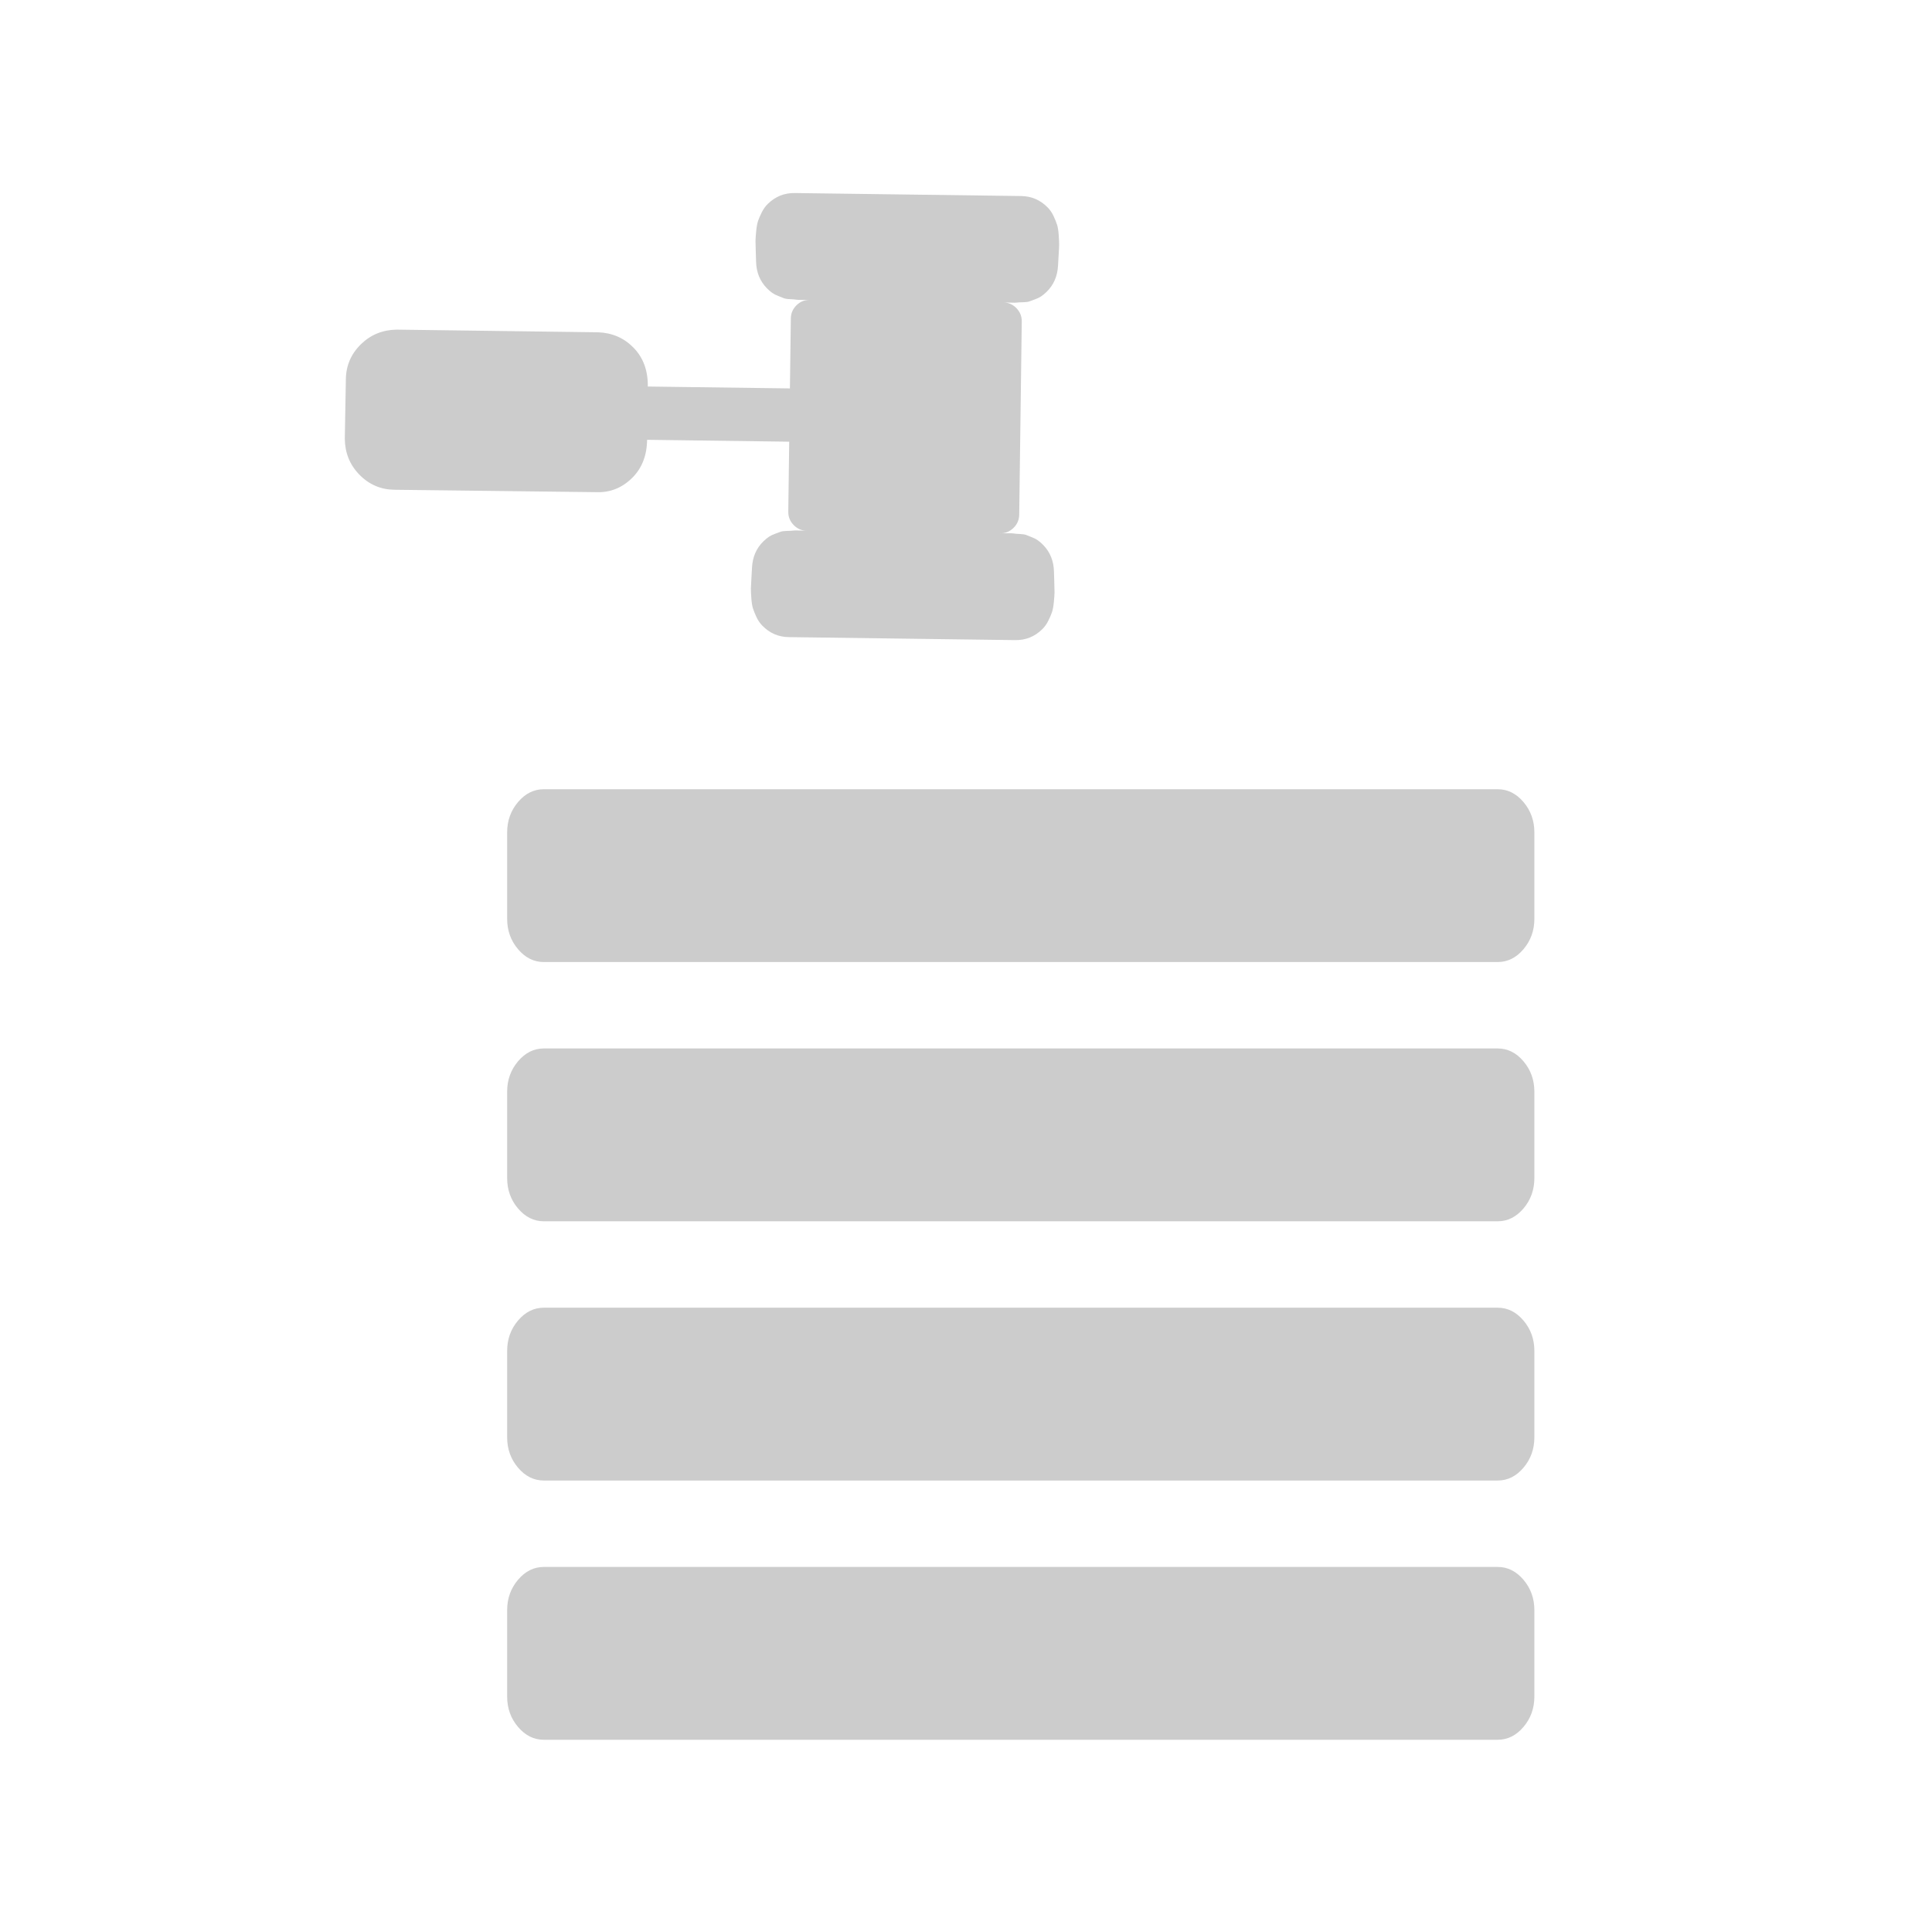 <?xml version="1.0" encoding="utf-8"?>
<!-- Generator: Adobe Illustrator 16.0.0, SVG Export Plug-In . SVG Version: 6.00 Build 0)  -->
<!DOCTYPE svg PUBLIC "-//W3C//DTD SVG 1.1//EN" "http://www.w3.org/Graphics/SVG/1.1/DTD/svg11.dtd">
<svg version="1.1" id="Layer_1" xmlns="http://www.w3.org/2000/svg" xmlns:xlink="http://www.w3.org/1999/xlink" x="0px" y="0px"
	 width="1000px" height="1000px" viewBox="0 0 1000 1000" enable-background="new 0 0 1000 1000" xml:space="preserve">
<g>
	<path fill="#CCCCCC" d="M205.372,170.616l104.297,1.381c7.275,0.289,13.373,2.955,18.285,8c5.01,5.146,7.459,11.837,7.35,20.071
		l73.556,0.974l0.479-36.204c0.034-2.679,1.021-4.965,2.962-6.857c1.94-1.889,4.252-2.814,6.934-2.782
		c-0.383-0.002-1.556,0.003-3.519,0.024c-1.963,0.023-3.187-0.016-3.664-0.119c-0.479-0.101-1.507-0.188-3.086-0.257
		c-1.579-0.066-2.702-0.249-3.37-0.548c-0.667-0.293-1.596-0.665-2.787-1.114c-1.191-0.446-2.236-0.986-3.139-1.623
		c-0.902-0.634-1.825-1.437-2.771-2.408c-3.589-3.686-5.446-8.309-5.563-13.867c0.007-0.574-0.043-2.228-0.15-4.958
		c-0.106-2.733-0.155-4.624-0.142-5.678c0.015-1.051,0.134-2.725,0.356-5.025c0.221-2.293,0.556-4.087,1.003-5.375
		c0.449-1.287,1.09-2.762,1.927-4.429c0.836-1.664,1.886-3.11,3.147-4.341c3.88-3.779,8.505-5.632,13.867-5.564l117.228,1.553
		c5.361,0.073,9.936,2.048,13.716,5.93c1.229,1.26,2.237,2.736,3.028,4.422c0.793,1.686,1.396,3.18,1.81,4.478s0.701,3.1,0.864,5.4
		c0.158,2.302,0.232,3.98,0.22,5.031c-0.014,1.054-0.112,2.943-0.292,5.671c-0.179,2.729-0.273,4.379-0.28,4.954
		c-0.264,5.554-2.243,10.126-5.931,13.716c-0.97,0.945-1.914,1.724-2.831,2.333c-0.921,0.612-1.979,1.126-3.183,1.539
		c-1.201,0.417-2.14,0.765-2.813,1.041c-0.677,0.28-1.803,0.434-3.384,0.458c-1.581,0.028-2.61,0.086-3.093,0.174
		c-0.479,0.09-1.703,0.099-3.664,0.024c-1.962-0.072-3.136-0.111-3.519-0.119c2.683,0.039,4.969,1.026,6.859,2.966
		c1.891,1.942,2.816,4.253,2.781,6.933l-1.323,99.989c-0.037,2.683-1.024,4.967-2.965,6.856c-1.943,1.892-4.252,2.82-6.935,2.782
		c0.385,0.007,1.558-0.002,3.521-0.025c1.965-0.021,3.183,0.021,3.663,0.121c0.475,0.103,1.505,0.191,3.085,0.255
		c1.58,0.071,2.702,0.255,3.369,0.548c0.667,0.298,1.598,0.67,2.787,1.114c1.191,0.45,2.238,0.989,3.139,1.623
		c0.904,0.636,1.828,1.437,2.771,2.406c3.593,3.69,5.445,8.313,5.565,13.869c-0.009,0.574,0.042,2.228,0.149,4.959
		c0.107,2.731,0.153,4.627,0.141,5.677c-0.015,1.054-0.134,2.73-0.355,5.024c-0.221,2.298-0.557,4.087-1.005,5.375
		c-0.447,1.289-1.092,2.765-1.926,4.428c-0.837,1.667-1.887,3.114-3.146,4.341c-3.883,3.781-8.506,5.638-13.868,5.564
		l-117.226-1.552c-5.363-0.069-9.934-2.047-13.716-5.928c-1.227-1.26-2.237-2.736-3.03-4.423c-0.791-1.687-1.394-3.18-1.807-4.479
		c-0.415-1.298-0.704-3.096-0.864-5.399c-0.16-2.299-0.233-3.978-0.221-5.033c0.015-1.049,0.111-2.943,0.291-5.671
		c0.18-2.728,0.274-4.379,0.28-4.953c0.268-5.551,2.241-10.123,5.929-13.715c0.969-0.945,1.914-1.722,2.833-2.334
		c0.918-0.609,1.98-1.12,3.182-1.538c1.202-0.414,2.141-0.76,2.815-1.041c0.675-0.277,1.803-0.43,3.383-0.458
		c1.581-0.023,2.613-0.084,3.093-0.175c0.481-0.087,1.701-0.096,3.662-0.023c1.962,0.076,3.136,0.117,3.521,0.119
		c-2.684-0.035-4.967-1.022-6.858-2.964c-1.891-1.941-2.819-4.25-2.782-6.935l0.479-36.203l-73.554-0.973
		c-0.11,8.237-2.736,14.86-7.88,19.869c-5.239,5.102-11.4,7.513-18.487,7.227l-104.443-1.239
		c-7.085-0.094-13.134-2.711-18.144-7.855c-4.914-5.044-7.418-11.211-7.515-18.492l0.553-30.885
		c0.095-7.086,2.713-13.136,7.854-18.144C191.925,173.218,198.091,170.713,205.372,170.616z"/>
</g>
<g>
	<path fill="#CCCCCC" d="M794.188,430.864v44.727c0,6.06-1.883,11.301-5.637,15.725c-3.76,4.428-8.211,6.638-13.352,6.638h-493.71
		c-5.146,0-9.596-2.21-13.352-6.638c-3.76-4.423-5.637-9.665-5.637-15.725v-44.727c0-6.056,1.877-11.297,5.637-15.725
		c3.755-4.422,8.206-6.639,13.352-6.639h493.71c5.141,0,9.592,2.217,13.352,6.639C792.305,419.567,794.188,424.809,794.188,430.864z
		 M794.188,565.046v44.727c0,6.061-1.883,11.303-5.637,15.725c-3.76,4.428-8.211,6.639-13.352,6.639h-493.71
		c-5.146,0-9.596-2.211-13.352-6.639c-3.76-4.422-5.637-9.664-5.637-15.725v-44.727c0-6.056,1.877-11.297,5.637-15.725
		c3.755-4.422,8.206-6.64,13.352-6.64h493.71c5.141,0,9.592,2.218,13.352,6.64C792.305,553.749,794.188,558.99,794.188,565.046z
		 M794.188,699.228v44.727c0,6.062-1.883,11.303-5.637,15.725c-3.76,4.429-8.211,6.64-13.352,6.64h-493.71
		c-5.146,0-9.596-2.211-13.352-6.64c-3.76-4.422-5.637-9.663-5.637-15.725v-44.727c0-6.056,1.877-11.297,5.637-15.725
		c3.755-4.423,8.206-6.639,13.352-6.639h493.71c5.141,0,9.592,2.216,13.352,6.639C792.305,687.931,794.188,693.172,794.188,699.228z
		 M794.188,833.408v44.728c0,6.062-1.883,11.303-5.637,15.725c-3.76,4.429-8.211,6.64-13.352,6.64h-493.71
		c-5.146,0-9.596-2.211-13.352-6.64c-3.76-4.422-5.637-9.663-5.637-15.725v-44.728c0-6.055,1.877-11.296,5.637-15.724
		c3.755-4.423,8.206-6.639,13.352-6.639h493.71c5.141,0,9.592,2.216,13.352,6.639C792.305,822.112,794.188,827.354,794.188,833.408z
		"/>
</g>
</svg>
